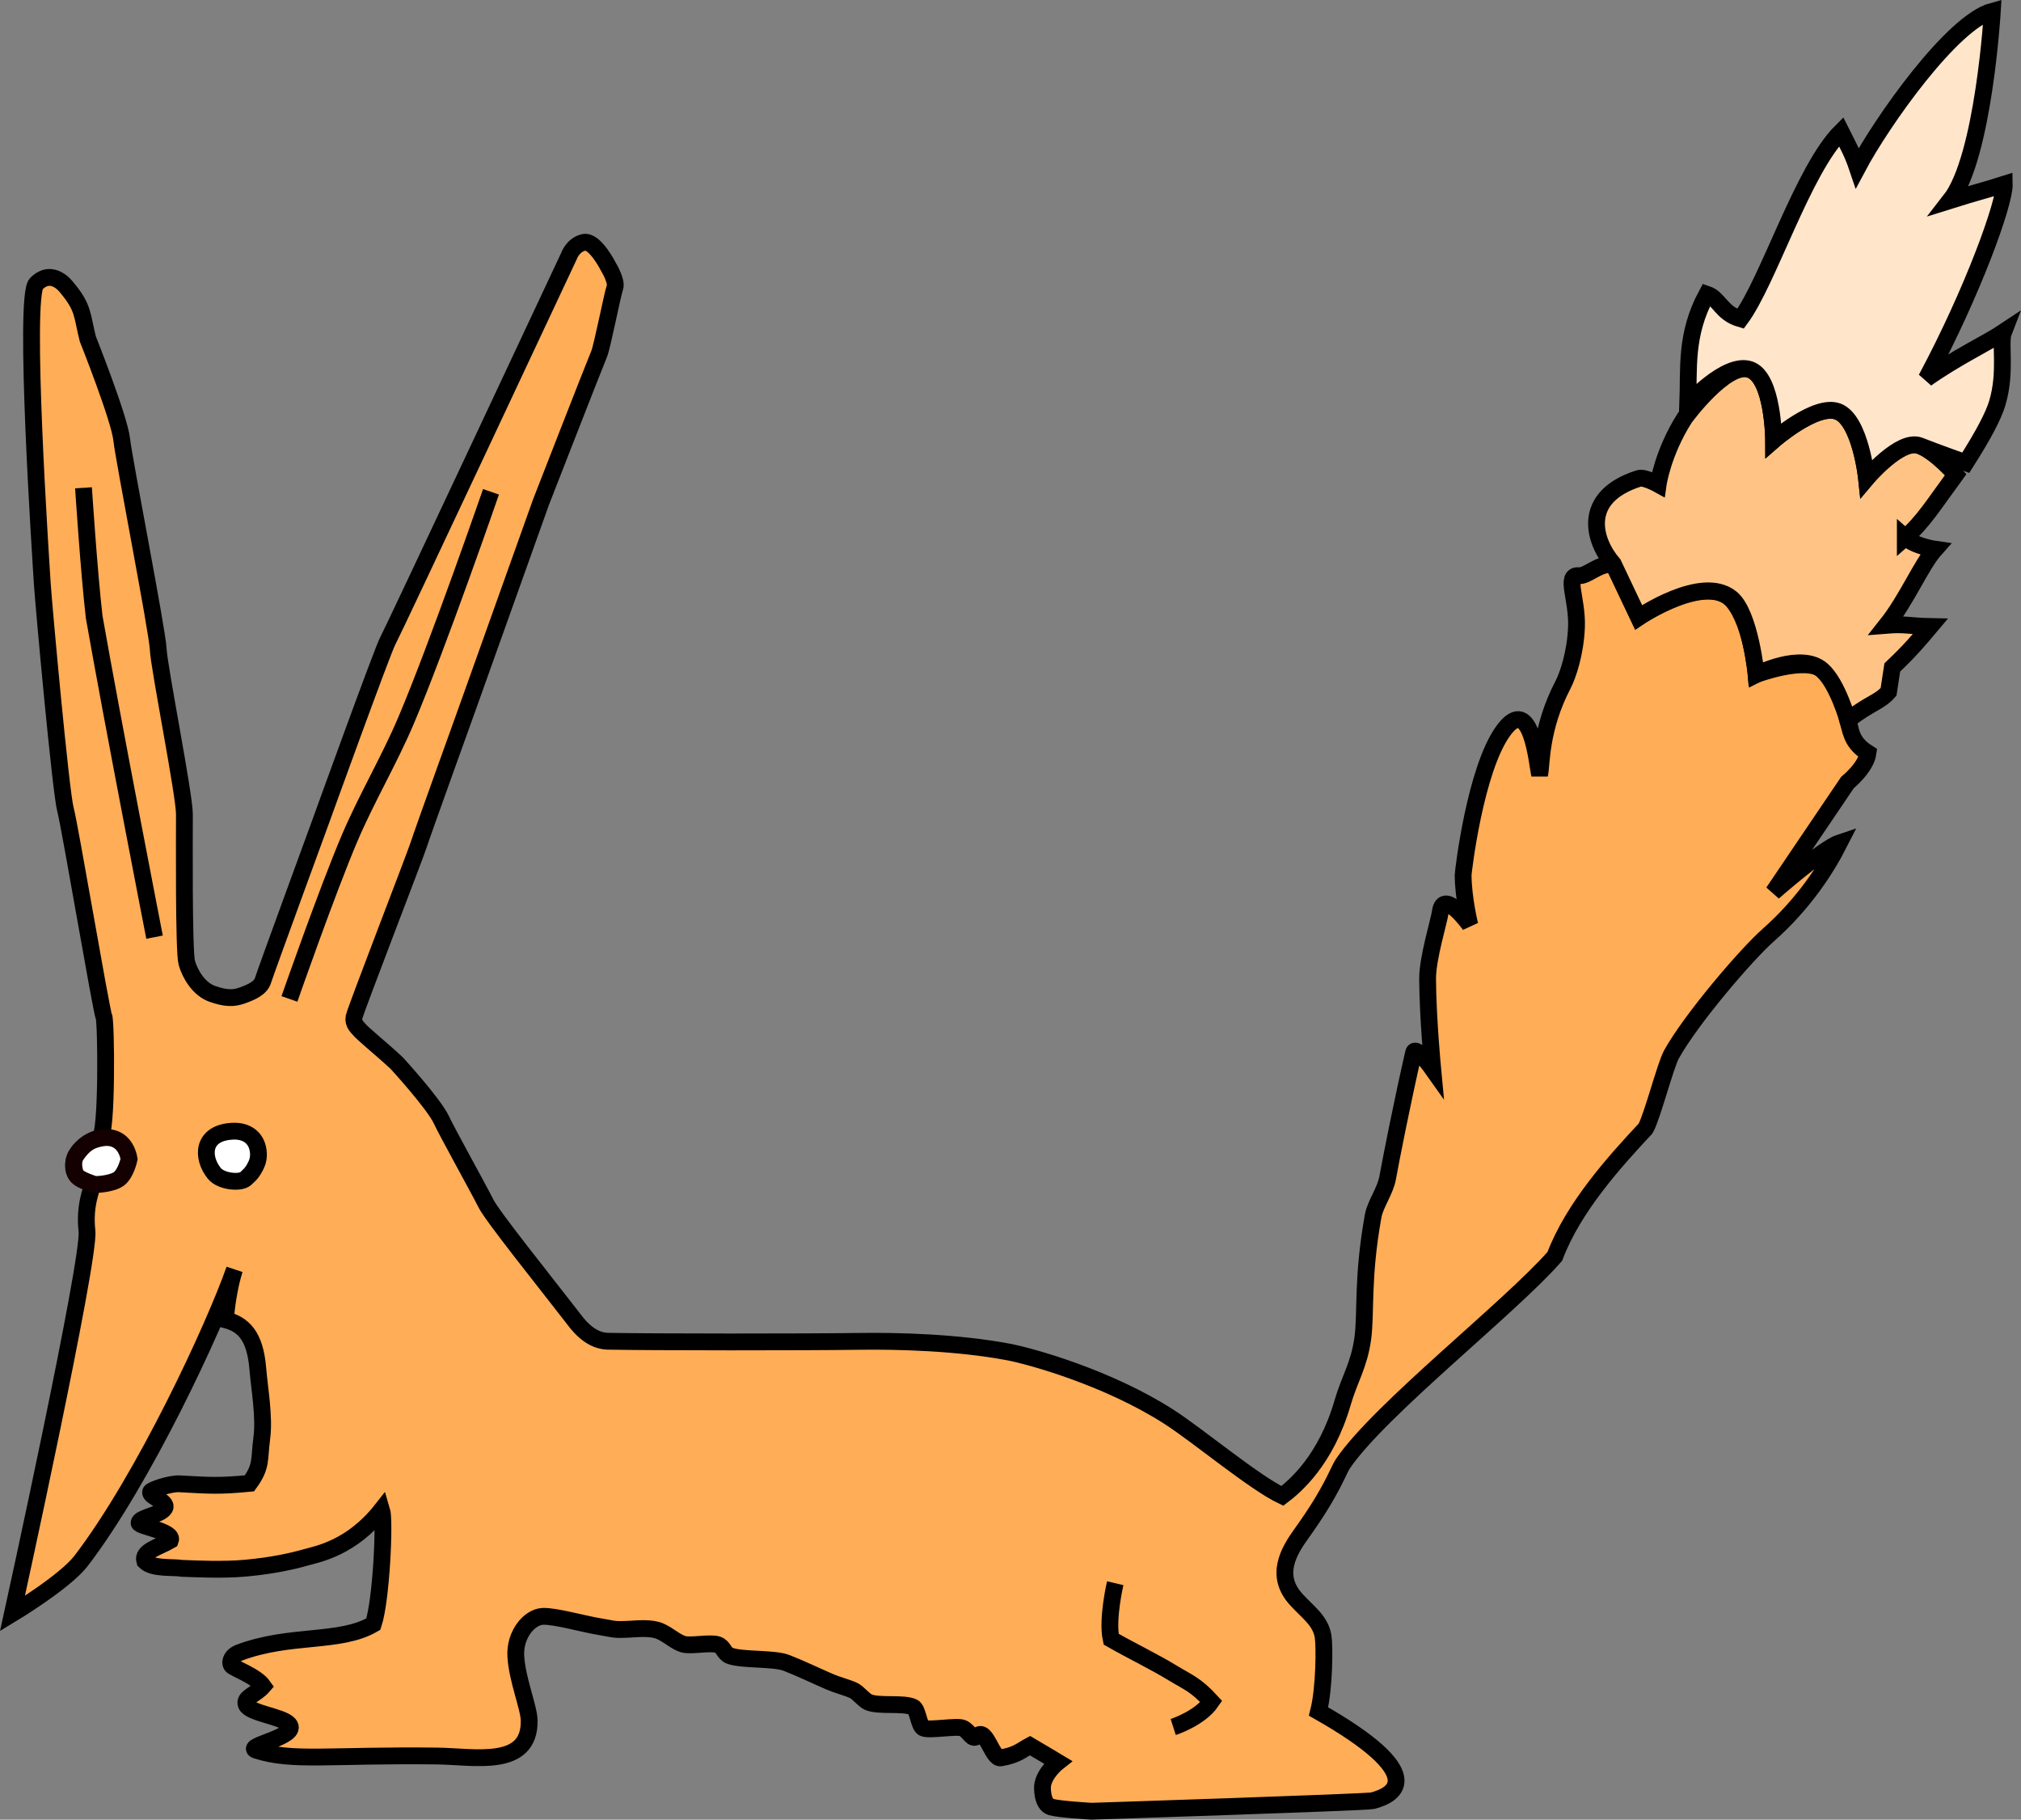 <?xml version="1.0" encoding="UTF-8" standalone="no"?>
<svg
   xmlns:dc="http://purl.org/dc/elements/1.1/"
   xmlns:cc="http://creativecommons.org/ns#"
   xmlns:rdf="http://www.w3.org/1999/02/22-rdf-syntax-ns#"
   xmlns:svg="http://www.w3.org/2000/svg"
   xmlns="http://www.w3.org/2000/svg"
   id="svg8"
   version="1.1"
   viewBox="0 0 120.228 108.233"
   height="108.233mm"
   width="120.228mm">
  <rect x="0" y="0" width="120.228" height="108.233" fill="#808080" stroke="none"/>
  <defs
     id="defs2" />
  <g
     transform="translate(-35,-36.898)"
     id="layer1">
    <path
       id="path4538"
       d="M 36.389,132.956 Z"
       style="fill:none;stroke:#000000;stroke-width:0.265px;stroke-linecap:butt;stroke-linejoin:miter;stroke-opacity:1" />
    <path
       id="path4540"
       d="m 97.542,144.383 c -0.59,-0.167 -0.524,-1.244 -0.524,-1.244 0.085,-0.782 0.912,-1.429 0.912,-1.429 -0.73,-0.44 0,0 -1.658,-0.983 -0.533,0.285 -0.76,0.559 -1.737,0.729 -0.502,0.087 -0.871,-1.81 -1.389,-1.312 -0.323,0.31 -0.425,-0.228 -0.861,-0.451 -0.328,-0.168 -2.011,0.158 -2.355,-0.014 -0.276,-0.139 -0.321,-1.104 -0.608,-1.241 -0.587,-0.281 -2.062,-0.021 -2.675,-0.303 -0.275,-0.127 -0.603,-0.57 -0.882,-0.695 -0.397,-0.178 -0.965,-0.32 -1.368,-0.494 -0.82,-0.353 -1.768,-0.812 -2.604,-1.137 -0.757,-0.295 -2.621,-0.153 -3.364,-0.422 -0.375,-0.136 -0.363,-0.534 -0.733,-0.661 -0.461,-0.158 -1.618,0.108 -2.066,-0.036 -0.464,-0.149 -0.846,-0.54 -1.362,-0.767 -0.51,-0.225 -1.319,-0.147 -1.745,-0.124 -1.068,0.058 -0.937,2e-5 -1.816,-0.141 -0.958,-0.154 -2.712,-0.656 -3.426,-0.618 -0.788,0.042 -1.664,1.069 -1.596,2.36 0.072,1.384 0.785,3.061 0.796,3.843 0.039,2.853 -3.276,2.129 -5.481,2.103 -6.461,-0.077 -8.581,0.353 -10.752,-0.342 -0.789,-0.253 2.612,-0.816 1.938,-1.555 -0.418,-0.458 -2.324,-0.649 -2.534,-1.15 -0.182,-0.435 0.567,-0.599 1.004,-1.11 -0.42,-0.6 -1.776,-1.072 -1.877,-1.229 -0.157,-0.243 0.043,-0.604 0.421,-0.748 3.031,-1.157 6.018,-0.542 8.01,-1.71 0.481,-1.446 0.694,-6.183 0.498,-6.807 -1.781,2.271 -3.797,2.635 -4.459,2.822 -0.869,0.246 -2.015,0.506 -3.641,0.655 -1.329,0.122 -2.947,0.044 -3.781,0.012 -0.532,-0.095 -1.735,0.058 -2.215,-0.425 -0.184,-0.602 0.831,-0.828 1.526,-1.238 0.212,-0.55 -1.864,-0.83 -1.864,-1.039 2.89e-4,-0.328 1.259,-0.452 1.518,-0.873 0.247,-0.402 -0.919,-0.676 -0.832,-0.972 0.037,-0.127 1.19,-0.517 1.719,-0.481 1.845,0.098 2.299,0.147 4.161,-0.028 0.755,-1.036 0.563,-1.428 0.731,-2.668 0.173,-1.274 -0.137,-2.971 -0.235,-4.159 -0.164,-1.987 -0.88,-2.637 -1.94,-2.909 0.139,-1.293 0.298,-2.166 0.555,-2.984 -1.23,3.499 -5.397,12.46 -9.127,17.331 -0.953,1.245 -4.083,3.135 -4.083,3.135 0,0 4.622,-21.045 4.433,-22.746 -0.189,-1.701 0.382,-2.599 0.287,-2.788 -0.094,-0.189 -1.101,-0.154 -1.089,-1.122 0.012,-0.969 1.096,-1.551 1.557,-1.634 0.461,-0.083 0.392,-6.989 0.25,-7.225 C 41.034,97.121 39.149,85.967 38.896,85.058 38.615,84.05 37.597,72.907 37.514,71.584 37.431,70.25 36.385,54.546 37.16,53.772 c 0.963,-0.961 1.82,0.236 1.82,0.236 1.002,1.194 0.886,1.62 1.244,3.048 0,0 1.873,4.701 2.015,5.977 0.142,1.276 2.126,11.387 2.173,12.473 0.047,1.087 1.559,8.646 1.559,9.827 0,1.181 -0.047,8.174 0.142,8.835 0.189,0.661 0.709,1.559 1.512,1.843 0.803,0.283 1.276,0.283 1.795,0.094 0.52,-0.189 1.087,-0.425 1.228,-0.898 0.142,-0.472 3.449,-9.497 3.449,-9.497 0,0 3.666,-10.144 3.966,-10.679 0.301,-0.535 10.783,-22.899 10.783,-22.899 0,0 0.227,-0.676 0.889,-0.818 0.661,-0.142 1.465,1.465 1.465,1.465 0,0 0.52,0.85 0.378,1.228 -0.142,0.378 -0.756,3.544 -0.945,3.969 -0.189,0.425 -3.449,8.788 -3.449,8.788 L 62.775,79.109 c 0,0 -2.673,7.417 -2.873,8.051 -0.2,0.635 -3.742,9.772 -3.842,10.24 -0.063,0.358 0.18,0.581 0.27,0.684 0.196,0.271 1.443,1.265 2.286,2.064 0,0 2.187,2.388 2.639,3.352 0.384,0.82 2.193,4.059 2.649,4.972 0.39,0.781 3.487,4.633 5.137,6.768 0.294,0.38 0.983,1.377 2.07,1.434 2.756,0.055 11.814,0.054 14.949,0.009 2.411,-0.035 5.894,0.062 8.914,0.627 1.311,0.245 5.934,1.519 9.592,3.876 1.722,1.11 5.051,3.898 6.721,4.688 0.734,-0.555 2.591,-2.115 3.585,-5.546 0.409,-1.41 0.979,-2.227 1.198,-3.81 0.21,-1.519 -0.05,-3.584 0.618,-7.292 0.128,-0.711 0.721,-1.48 0.865,-2.281 0.209,-1.16 0.899,-4.65 1.543,-7.438 0.108,-0.469 1.135,0.984 1.135,0.984 0,0 -0.293,-3.097 -0.304,-5.366 -0.006,-1.234 0.677,-3.416 0.759,-4.002 0.192,-1.382 1.753,0.792 1.753,0.792 0,0 -0.392,-1.595 -0.398,-2.967 -7.6e-4,-0.177 0.713,-6.276 2.388,-8.581 1.675,-2.305 2.017,2.037 2.161,2.598 0.136,-0.528 0.007,-2.69 1.398,-5.348 0.283,-0.541 0.736,-1.877 0.796,-3.416 0.064,-1.67 -0.707,-3.117 0.12,-3.061 0.55,0.037 1.091,-0.691 2.069,-0.7 0.544,1.158 1.506,3.175 1.506,3.175 0,0 4.139,-2.753 5.631,-0.934 1.123,1.369 1.361,4.336 1.361,4.336 0,0 3.022,-1.118 3.957,-0.245 1.527,1.426 1.425,2.819 1.491,2.956 0.219,0.456 0.062,1.248 1.208,1.966 -0.124,0.863 -1.222,1.749 -1.222,1.749 l -4.413,6.525 c 0,0 2.972,-2.613 3.935,-2.934 -0.76,1.496 -2.084,3.586 -4.237,5.487 -1.3,1.148 -4.583,4.981 -5.758,7.098 -0.352,0.633 -1.164,3.771 -1.538,4.402 -1.773,1.902 -4.286,4.652 -5.399,7.606 -2.651,3.035 -10.453,9.142 -12.612,12.34 -0.282,0.418 -0.63,1.605 -2.457,4.145 -0.758,1.053 -1.626,2.494 -0.305,3.933 0.712,0.776 1.427,1.244 1.588,2.179 0.096,0.557 0.08,3.095 -0.269,4.473 6.54,3.72 4.638,4.948 3.207,5.308 -0.375,0.094 -16.715,0.625 -16.715,0.625 0,0 -1.898,-0.108 -2.393,-0.248 z"
       style="fill:#ffad57;fill-opacity:1;stroke:#000000;stroke-width:1;stroke-linecap:butt;stroke-linejoin:miter;stroke-miterlimit:4;stroke-dasharray:none;stroke-opacity:1" />
    <path
       id="path4542"
       d="m 48.827,104.182 c -1.844,0.097 -1.829,1.587 -1.074,2.513 0.397,0.487 1.539,0.597 1.86,0.31 0.373,-0.334 0.459,-0.484 0.612,-0.788 0.109,-0.218 0.183,-0.505 0.137,-0.859 -0.104,-0.806 -0.713,-1.219 -1.534,-1.176 z"
       style="fill:#ffffff;stroke:#000000;stroke-width:1;stroke-linecap:butt;stroke-linejoin:miter;stroke-miterlimit:4;stroke-dasharray:none;stroke-opacity:1" />
    <path
       id="path4544"
       d="m 39.546,105.593 c -0.306,0.439 -0.098,1.124 0.038,1.263 0.228,0.232 1.002,0.491 1.073,0.493 0.346,0.01 1.06,-0.089 1.383,-0.309 0.462,-0.315 0.64,-1.204 0.64,-1.204 -0.127,-0.731 -0.62,-1.419 -1.618,-1.253 -0.69,0.115 -1.072,0.373 -1.516,1.01 z"
       style="fill:#ffffff;stroke:#140000;stroke-width:1;stroke-linecap:butt;stroke-linejoin:miter;stroke-miterlimit:4;stroke-dasharray:none;stroke-opacity:1" />
    <path
       id="path4546"
       d="m 39.968,65.912 c 0,0 0.319,4.942 0.635,7.684 1.101,6.268 3.591,19.044 3.591,19.044"
       style="fill:none;stroke:#000000;stroke-width:1;stroke-linecap:butt;stroke-linejoin:miter;stroke-miterlimit:4;stroke-dasharray:none;stroke-opacity:1" />
    <path
       id="path4548"
       d="m 52.218,96.314 c 0,0 2.247,-6.432 3.581,-9.563 1.013,-2.378 2.344,-4.613 3.355,-6.993 1.891,-4.454 5.055,-13.607 5.055,-13.607"
       style="fill:none;stroke:#000000;stroke-width:1;stroke-linecap:butt;stroke-linejoin:miter;stroke-miterlimit:4;stroke-dasharray:none;stroke-opacity:1" />
    <path
       id="path4550"
       d="m 101.345,131.068 c 0,0 -0.505,2.128 -0.244,3.329 1.314,0.748 2.533,1.319 3.769,2.074 0.778,0.475 1.271,0.631 2.192,1.637 -0.686,1.003 -2.268,1.512 -2.268,1.512"
       style="fill:none;stroke:#000000;stroke-width:1;stroke-linecap:butt;stroke-linejoin:miter;stroke-miterlimit:4;stroke-dasharray:none;stroke-opacity:1" />
    <path
       id="path4552"
       d="m 148.345,68.869 c 0.606,0.534 1.77,0.698 1.77,0.698 -0.83,0.929 -1.67,2.984 -2.895,4.522 1.118,-0.091 1.394,0.052 2.612,0.075 -0.664,0.79 -1.23,1.458 -2.261,2.433 -0.198,1.262 -0.024,0.189 -0.221,1.451 -0.565,0.634 -1.01,0.607 -2.43,1.682 0,0 -0.602,-2.15 -1.509,-2.967 -1.241,-1.118 -3.939,0.256 -3.939,0.256 0,0 -0.36,-3.631 -1.486,-4.547 -1.752,-1.425 -5.506,1.145 -5.506,1.145 l -1.506,-3.175 c -1.166,-1.342 -1.975,-3.973 1.518,-5.087 0.329,-0.105 1.152,0.351 1.152,0.351 0,0 0.267,-1.886 1.577,-3.945 0,0 2.456,-3.361 3.874,-2.885 1.402,0.471 1.417,4.205 1.417,4.205 0,0 2.527,-2.211 3.827,-1.701 1.34,0.526 1.701,3.969 1.701,3.969 0,0 2.015,-2.391 3.166,-1.937 0.988,0.39 2.134,1.72 2.134,1.72 -1.32,1.802 -1.928,2.802 -2.995,3.738 z"
       style="fill:#ffc485;fill-opacity:1;stroke:#000000;stroke-width:1;stroke-linecap:butt;stroke-linejoin:miter;stroke-miterlimit:4;stroke-dasharray:none;stroke-opacity:1" />
    <path
       id="path4554"
       d="m 139.095,58.875 c 1.402,0.471 1.417,4.205 1.417,4.205 0,0 2.527,-2.211 3.827,-1.701 1.34,0.526 1.701,3.969 1.701,3.969 0,0 2.015,-2.391 3.166,-1.937 0.988,0.39 2.736,1.012 2.736,1.012 1.045,-1.641 1.65,-2.789 1.878,-3.557 0.557,-1.878 0.123,-3.572 0.371,-4.214 -0.863,0.577 -2.862,1.537 -4.596,2.77 2.783,-5.204 4.666,-10.441 4.639,-11.568 -1.451,0.46 -1.445,0.411 -3.221,0.967 1.999,-2.551 2.511,-11.258 2.511,-11.258 -2.378,0.644 -6.548,6.53 -8.028,9.316 -0.307,-0.911 -0.604,-1.412 -0.972,-2.149 -2.263,2.257 -4.336,8.92 -5.982,11.133 -1.149,-0.331 -1.259,-1.217 -2.005,-1.467 -1.306,2.413 -1.052,4.408 -1.131,6.547 0,0 2.272,-2.542 3.69,-2.067 z"
       style="fill:#ffe5ca;fill-opacity:1;stroke:#000000;stroke-width:1;stroke-linecap:butt;stroke-linejoin:miter;stroke-miterlimit:4;stroke-dasharray:none;stroke-opacity:1" />
  </g>
</svg>

